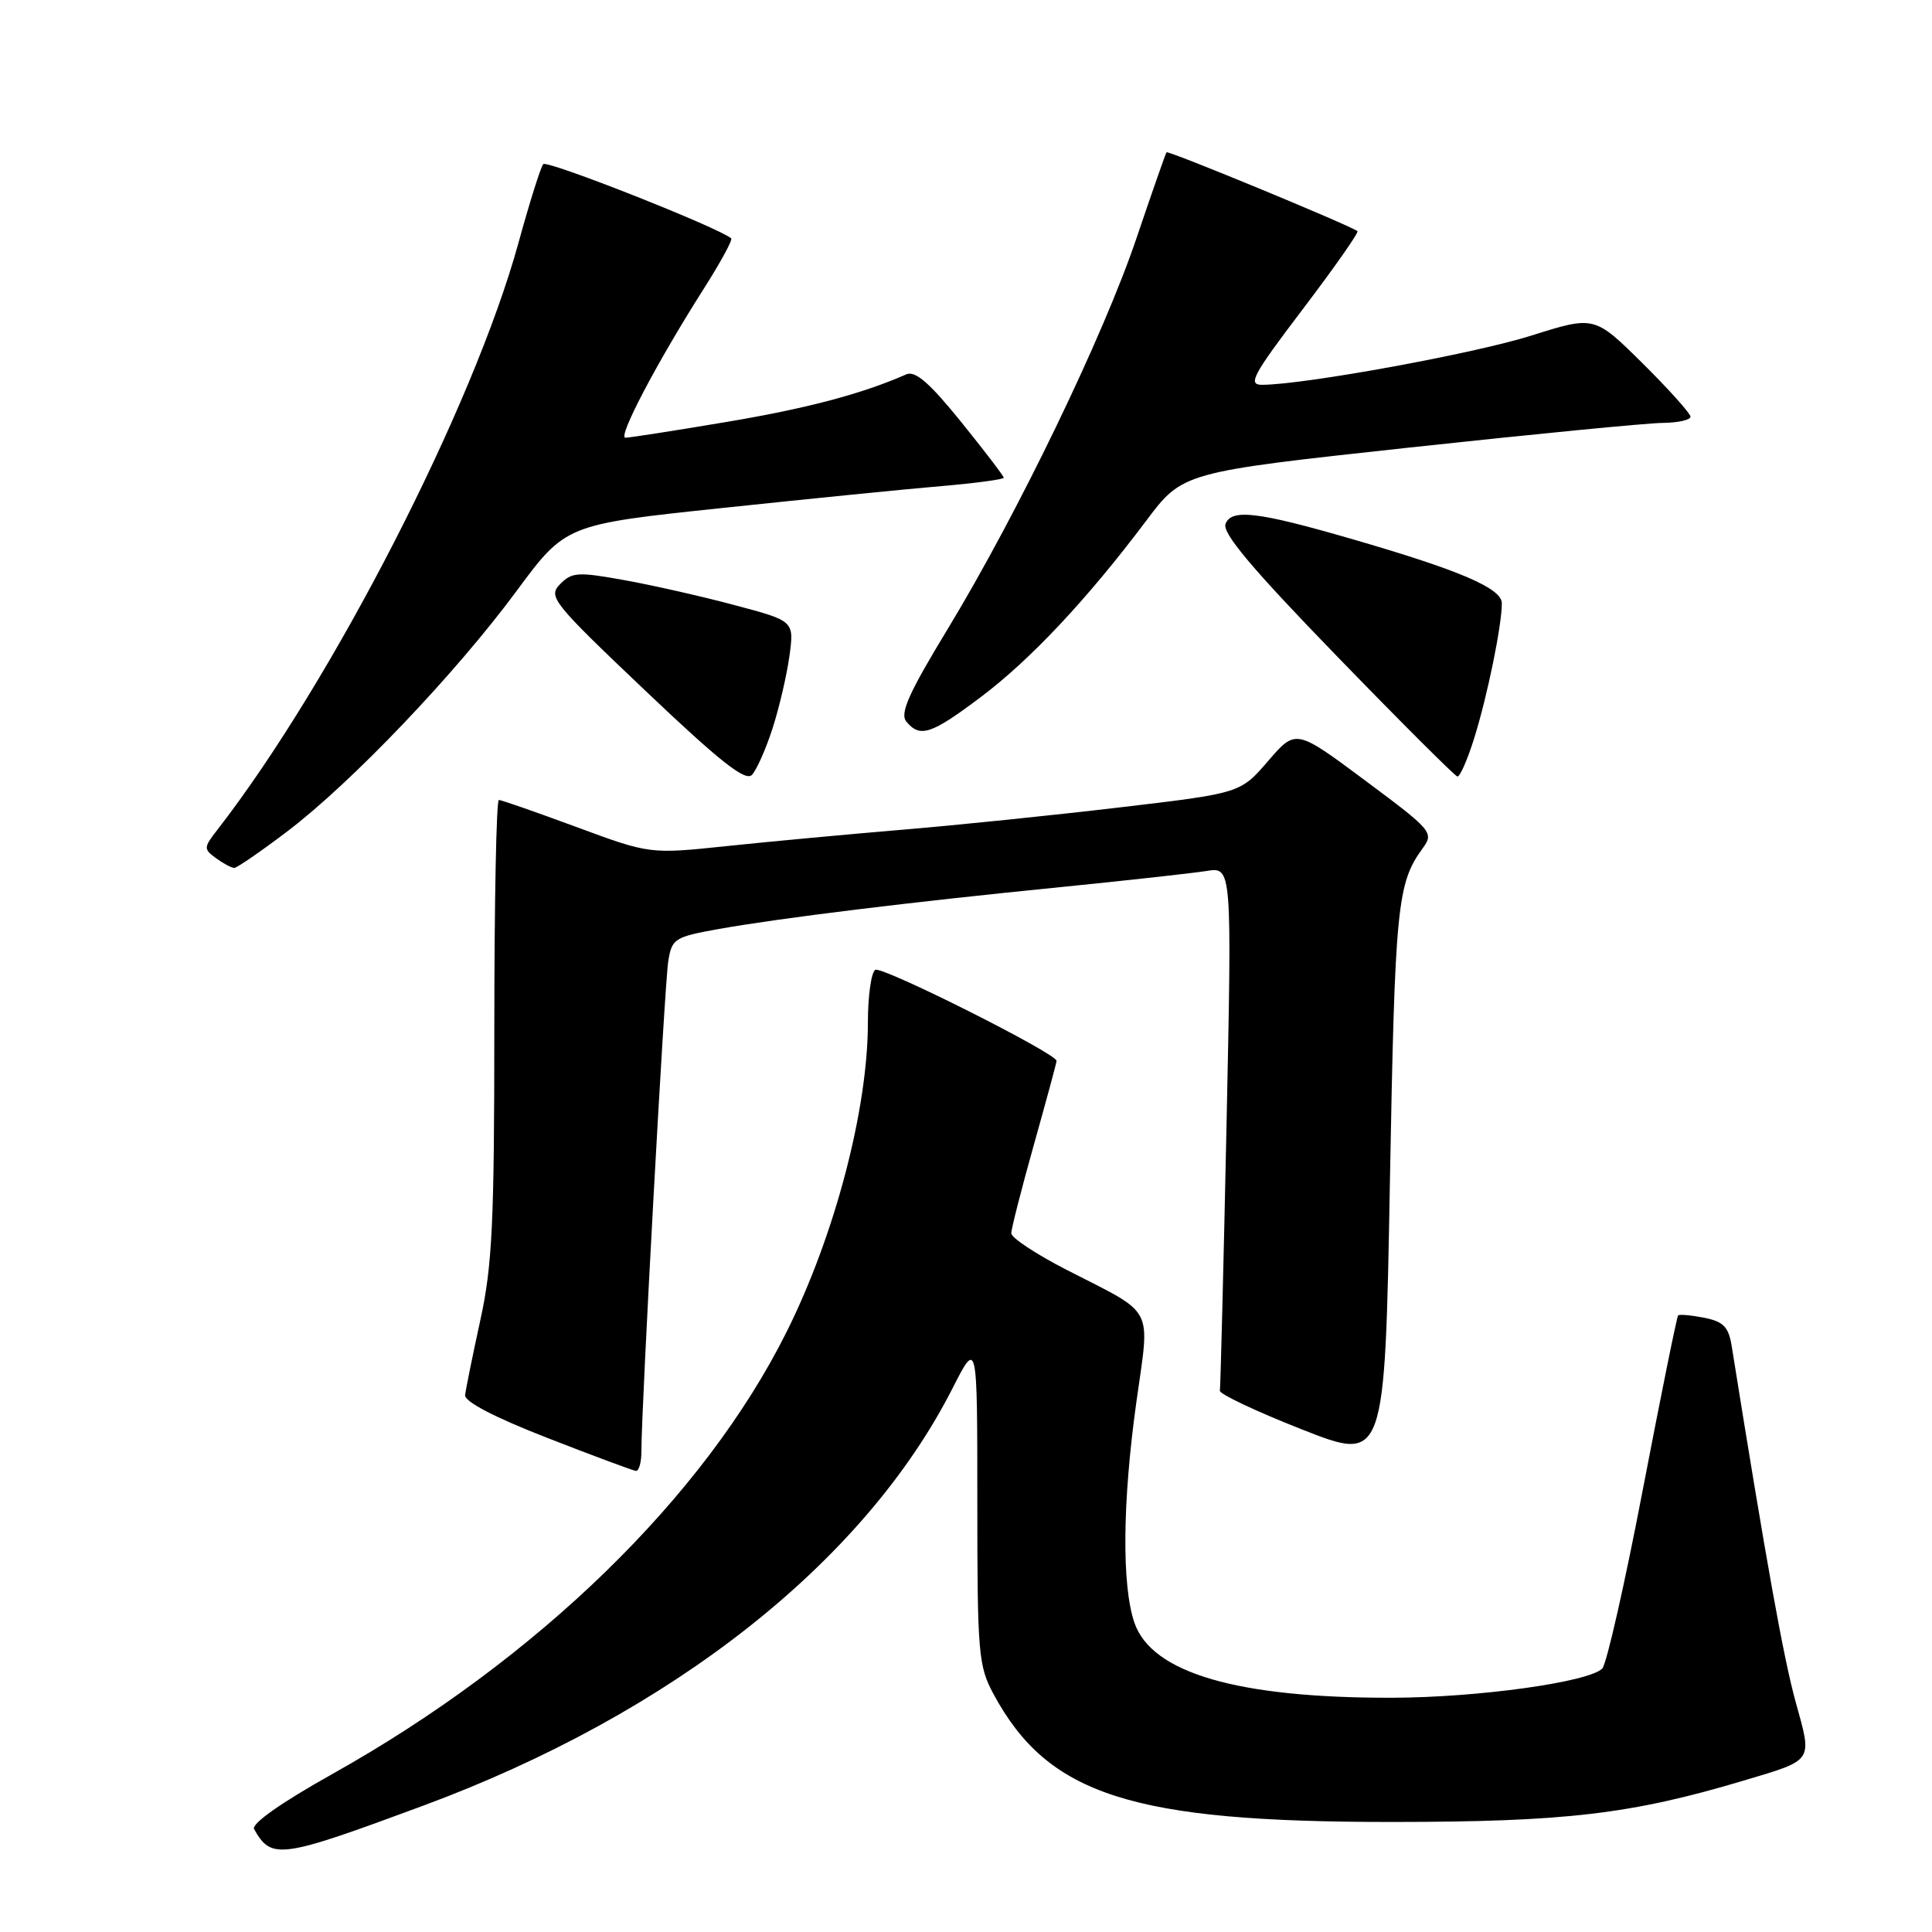 <?xml version="1.0" encoding="UTF-8" standalone="no"?>
<!DOCTYPE svg PUBLIC "-//W3C//DTD SVG 1.1//EN" "http://www.w3.org/Graphics/SVG/1.1/DTD/svg11.dtd" >
<svg xmlns="http://www.w3.org/2000/svg" xmlns:xlink="http://www.w3.org/1999/xlink" version="1.1" viewBox="0 0 256 256">
 <g >
 <path fill="currentColor"
d=" M 56.00 239.29 C 89.02 227.07 114.51 206.98 126.22 183.95 C 129.50 177.50 129.50 177.50 129.50 199.00 C 129.50 219.14 129.64 220.75 131.66 224.50 C 138.90 237.89 149.98 241.44 184.50 241.42 C 207.43 241.41 216.13 240.39 231.00 235.95 C 240.42 233.13 240.15 233.53 237.93 225.50 C 236.34 219.76 234.03 206.94 229.46 178.37 C 229.05 175.82 228.37 175.12 225.82 174.61 C 224.09 174.27 222.54 174.13 222.36 174.30 C 222.19 174.48 220.09 184.84 217.69 197.34 C 215.30 209.84 212.87 220.53 212.31 221.09 C 210.51 222.89 195.86 224.93 184.50 224.96 C 164.00 225.01 152.59 221.69 150.31 215.00 C 148.63 210.09 148.73 199.00 150.57 185.82 C 152.38 172.80 153.20 174.35 141.31 168.25 C 137.30 166.19 134.01 164.02 134.00 163.42 C 134.00 162.83 135.35 157.54 137.00 151.66 C 138.65 145.79 140.00 140.80 140.00 140.57 C 140.00 139.59 116.87 127.97 115.98 128.51 C 115.44 128.84 115.00 131.99 115.00 135.49 C 115.00 147.00 110.61 163.71 104.22 176.50 C 93.32 198.34 71.22 219.85 44.03 235.07 C 37.24 238.87 33.27 241.67 33.67 242.37 C 35.98 246.45 37.09 246.29 56.00 239.29 Z  M 84.99 192.25 C 84.98 186.63 88.06 130.38 88.55 127.35 C 89.03 124.37 89.37 124.15 95.28 123.09 C 103.42 121.64 120.62 119.53 140.50 117.55 C 149.30 116.67 158.02 115.70 159.87 115.41 C 163.24 114.86 163.24 114.86 162.52 149.18 C 162.12 168.06 161.72 183.85 161.64 184.28 C 161.57 184.71 166.45 187.02 172.50 189.40 C 183.50 193.74 183.50 193.74 184.17 156.62 C 184.84 119.91 185.12 117.05 188.53 112.38 C 190.02 110.33 189.76 110.02 180.89 103.42 C 171.70 96.58 171.70 96.58 168.03 100.84 C 164.36 105.10 164.36 105.10 148.41 106.98 C 139.63 108.02 126.61 109.36 119.48 109.95 C 112.34 110.55 101.91 111.52 96.30 112.11 C 86.11 113.18 86.11 113.18 76.40 109.59 C 71.06 107.62 66.43 106.00 66.10 106.00 C 65.77 106.00 65.50 119.61 65.50 136.25 C 65.50 162.08 65.23 167.74 63.63 175.00 C 62.61 179.68 61.71 184.12 61.63 184.87 C 61.55 185.73 65.59 187.83 72.50 190.52 C 78.55 192.88 83.84 194.85 84.25 194.90 C 84.66 194.96 85.00 193.76 84.99 192.25 Z  M 38.10 110.14 C 46.61 103.67 60.33 89.29 68.41 78.36 C 74.96 69.50 74.96 69.50 95.73 67.31 C 107.15 66.10 120.21 64.79 124.75 64.41 C 129.29 64.02 133.00 63.52 133.00 63.30 C 133.00 63.08 130.46 59.75 127.35 55.90 C 123.18 50.74 121.28 49.09 120.10 49.60 C 114.20 52.20 106.85 54.14 96.15 55.93 C 89.38 57.07 83.41 58.00 82.87 58.00 C 81.80 58.00 87.09 47.94 93.28 38.22 C 95.47 34.77 97.10 31.78 96.89 31.59 C 95.31 30.19 72.47 21.16 71.98 21.75 C 71.64 22.16 70.16 26.86 68.70 32.18 C 62.72 53.90 44.02 90.34 28.79 109.97 C 26.97 112.31 26.96 112.50 28.63 113.72 C 29.59 114.42 30.68 115.00 31.04 115.00 C 31.40 115.00 34.58 112.81 38.10 110.14 Z  M 102.37 96.50 C 103.26 93.75 104.26 89.43 104.61 86.89 C 105.23 82.28 105.23 82.28 97.37 80.19 C 93.04 79.03 86.45 77.54 82.72 76.87 C 76.58 75.76 75.77 75.81 74.22 77.40 C 72.59 79.06 73.17 79.79 85.50 91.51 C 95.36 100.88 98.77 103.58 99.63 102.68 C 100.25 102.03 101.49 99.25 102.37 96.50 Z  M 195.36 97.75 C 197.11 92.13 199.00 82.87 199.00 79.94 C 199.00 77.95 193.47 75.58 179.12 71.42 C 166.67 67.81 163.17 67.39 162.39 69.42 C 161.93 70.63 165.88 75.33 177.13 86.93 C 185.58 95.65 192.78 102.83 193.11 102.89 C 193.45 102.95 194.46 100.64 195.36 97.75 Z  M 129.94 92.38 C 136.53 87.43 144.05 79.41 151.85 69.04 C 156.70 62.57 156.70 62.57 186.60 59.32 C 203.05 57.54 218.19 56.06 220.25 56.04 C 222.31 56.02 224.00 55.65 224.00 55.22 C 224.00 54.79 221.14 51.60 217.64 48.13 C 211.27 41.83 211.27 41.83 202.90 44.47 C 195.35 46.86 172.89 50.96 167.25 50.99 C 165.29 51.00 165.95 49.76 172.63 40.96 C 176.82 35.44 180.08 30.79 179.87 30.63 C 178.84 29.84 154.78 19.90 154.57 20.18 C 154.44 20.35 152.66 25.45 150.61 31.50 C 146.24 44.47 134.83 68.09 125.56 83.37 C 120.38 91.90 119.21 94.54 120.10 95.62 C 121.91 97.80 123.39 97.31 129.94 92.38 Z "/>
</g>
</svg>